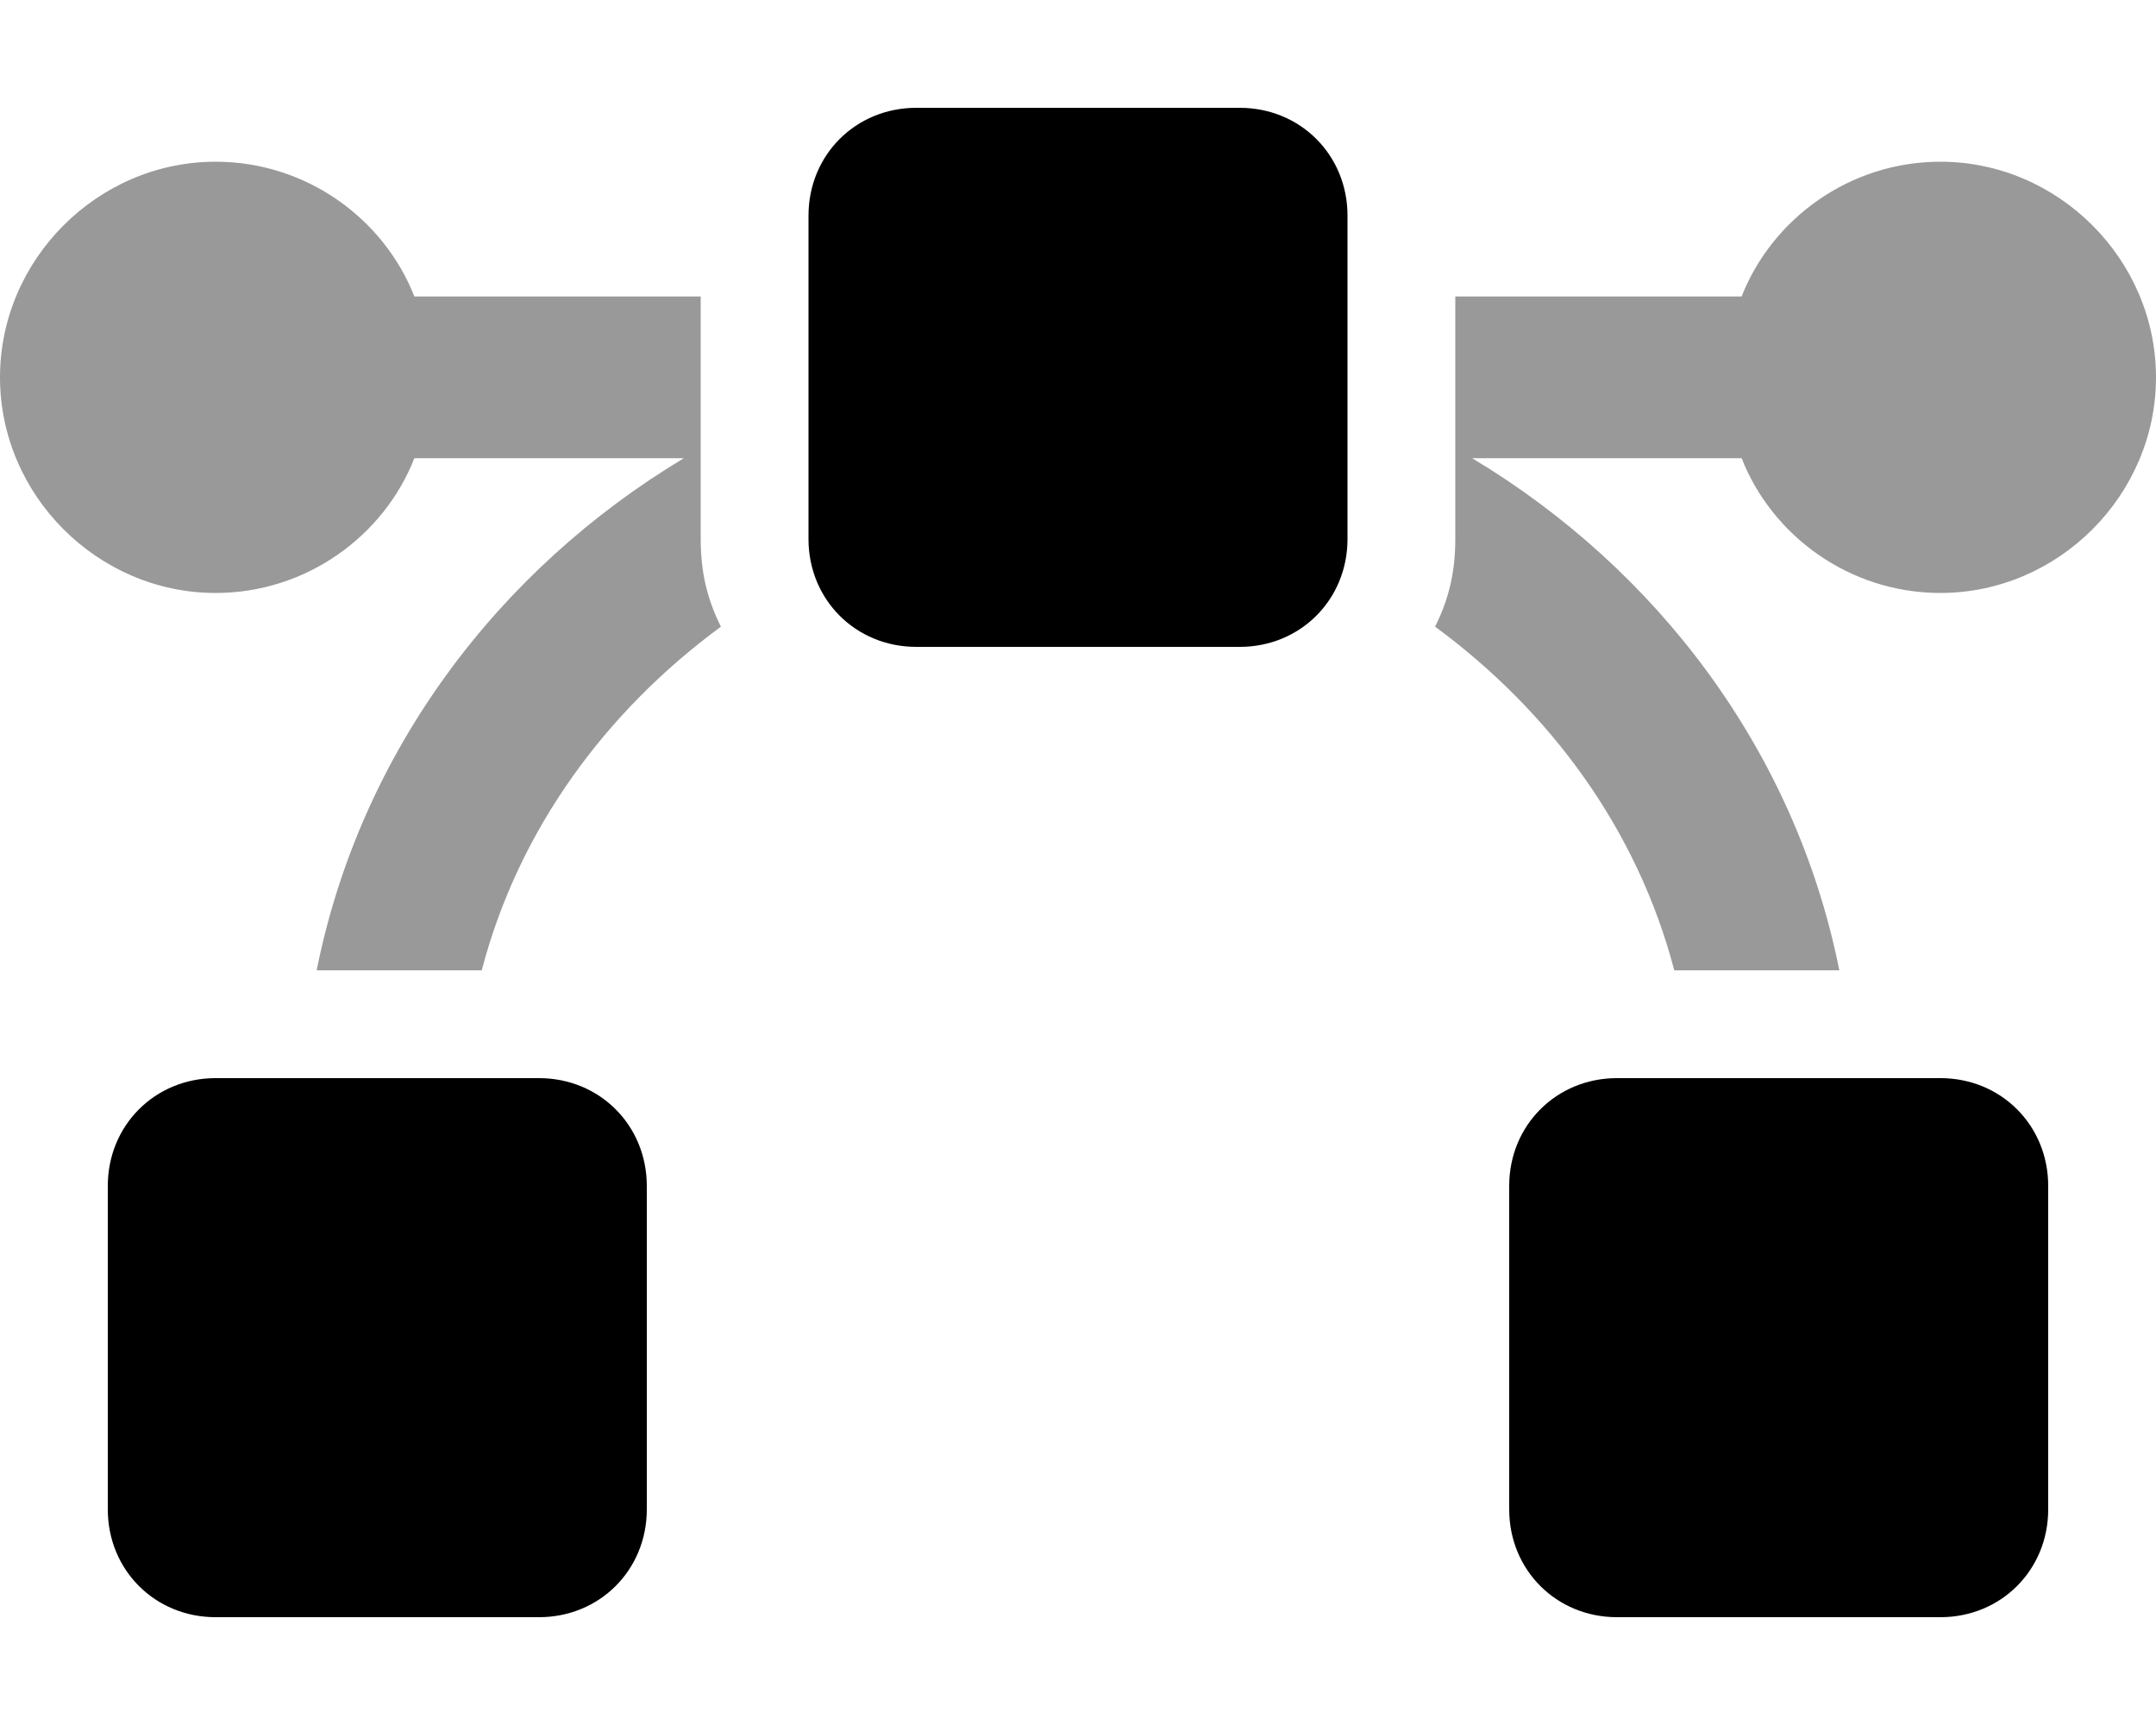 <svg xmlns="http://www.w3.org/2000/svg" viewBox="0 0 640 512"><!-- Font Awesome Pro 6.0.0-alpha1 by @fontawesome - https://fontawesome.com License - https://fontawesome.com/license (Commercial License) --><defs><style>.fa-secondary{opacity:.4}</style></defs><path d="M208 88H123C114 65 91 48 64 48C29 48 0 77 0 112S29 176 64 176C91 176 114 159 123 136H203C148 169 107 223 94 288H143C154 246 180 211 214 186C210 178 208 170 208 160V88ZM576 48C549 48 526 65 517 88H432V160C432 170 430 178 426 186C460 211 486 246 497 288H546C533 223 492 169 437 136H517C526 159 549 176 576 176C611 176 640 147 640 112S611 48 576 48Z" class="fa-secondary"/><path d="M368 32H272C254 32 240 46 240 64V160C240 178 254 192 272 192H368C386 192 400 178 400 160V64C400 46 386 32 368 32ZM160 320H64C46 320 32 334 32 352V448C32 466 46 480 64 480H160C178 480 192 466 192 448V352C192 334 178 320 160 320ZM576 320H480C462 320 448 334 448 352V448C448 466 462 480 480 480H576C594 480 608 466 608 448V352C608 334 594 320 576 320Z" class="fa-primary"/></svg>